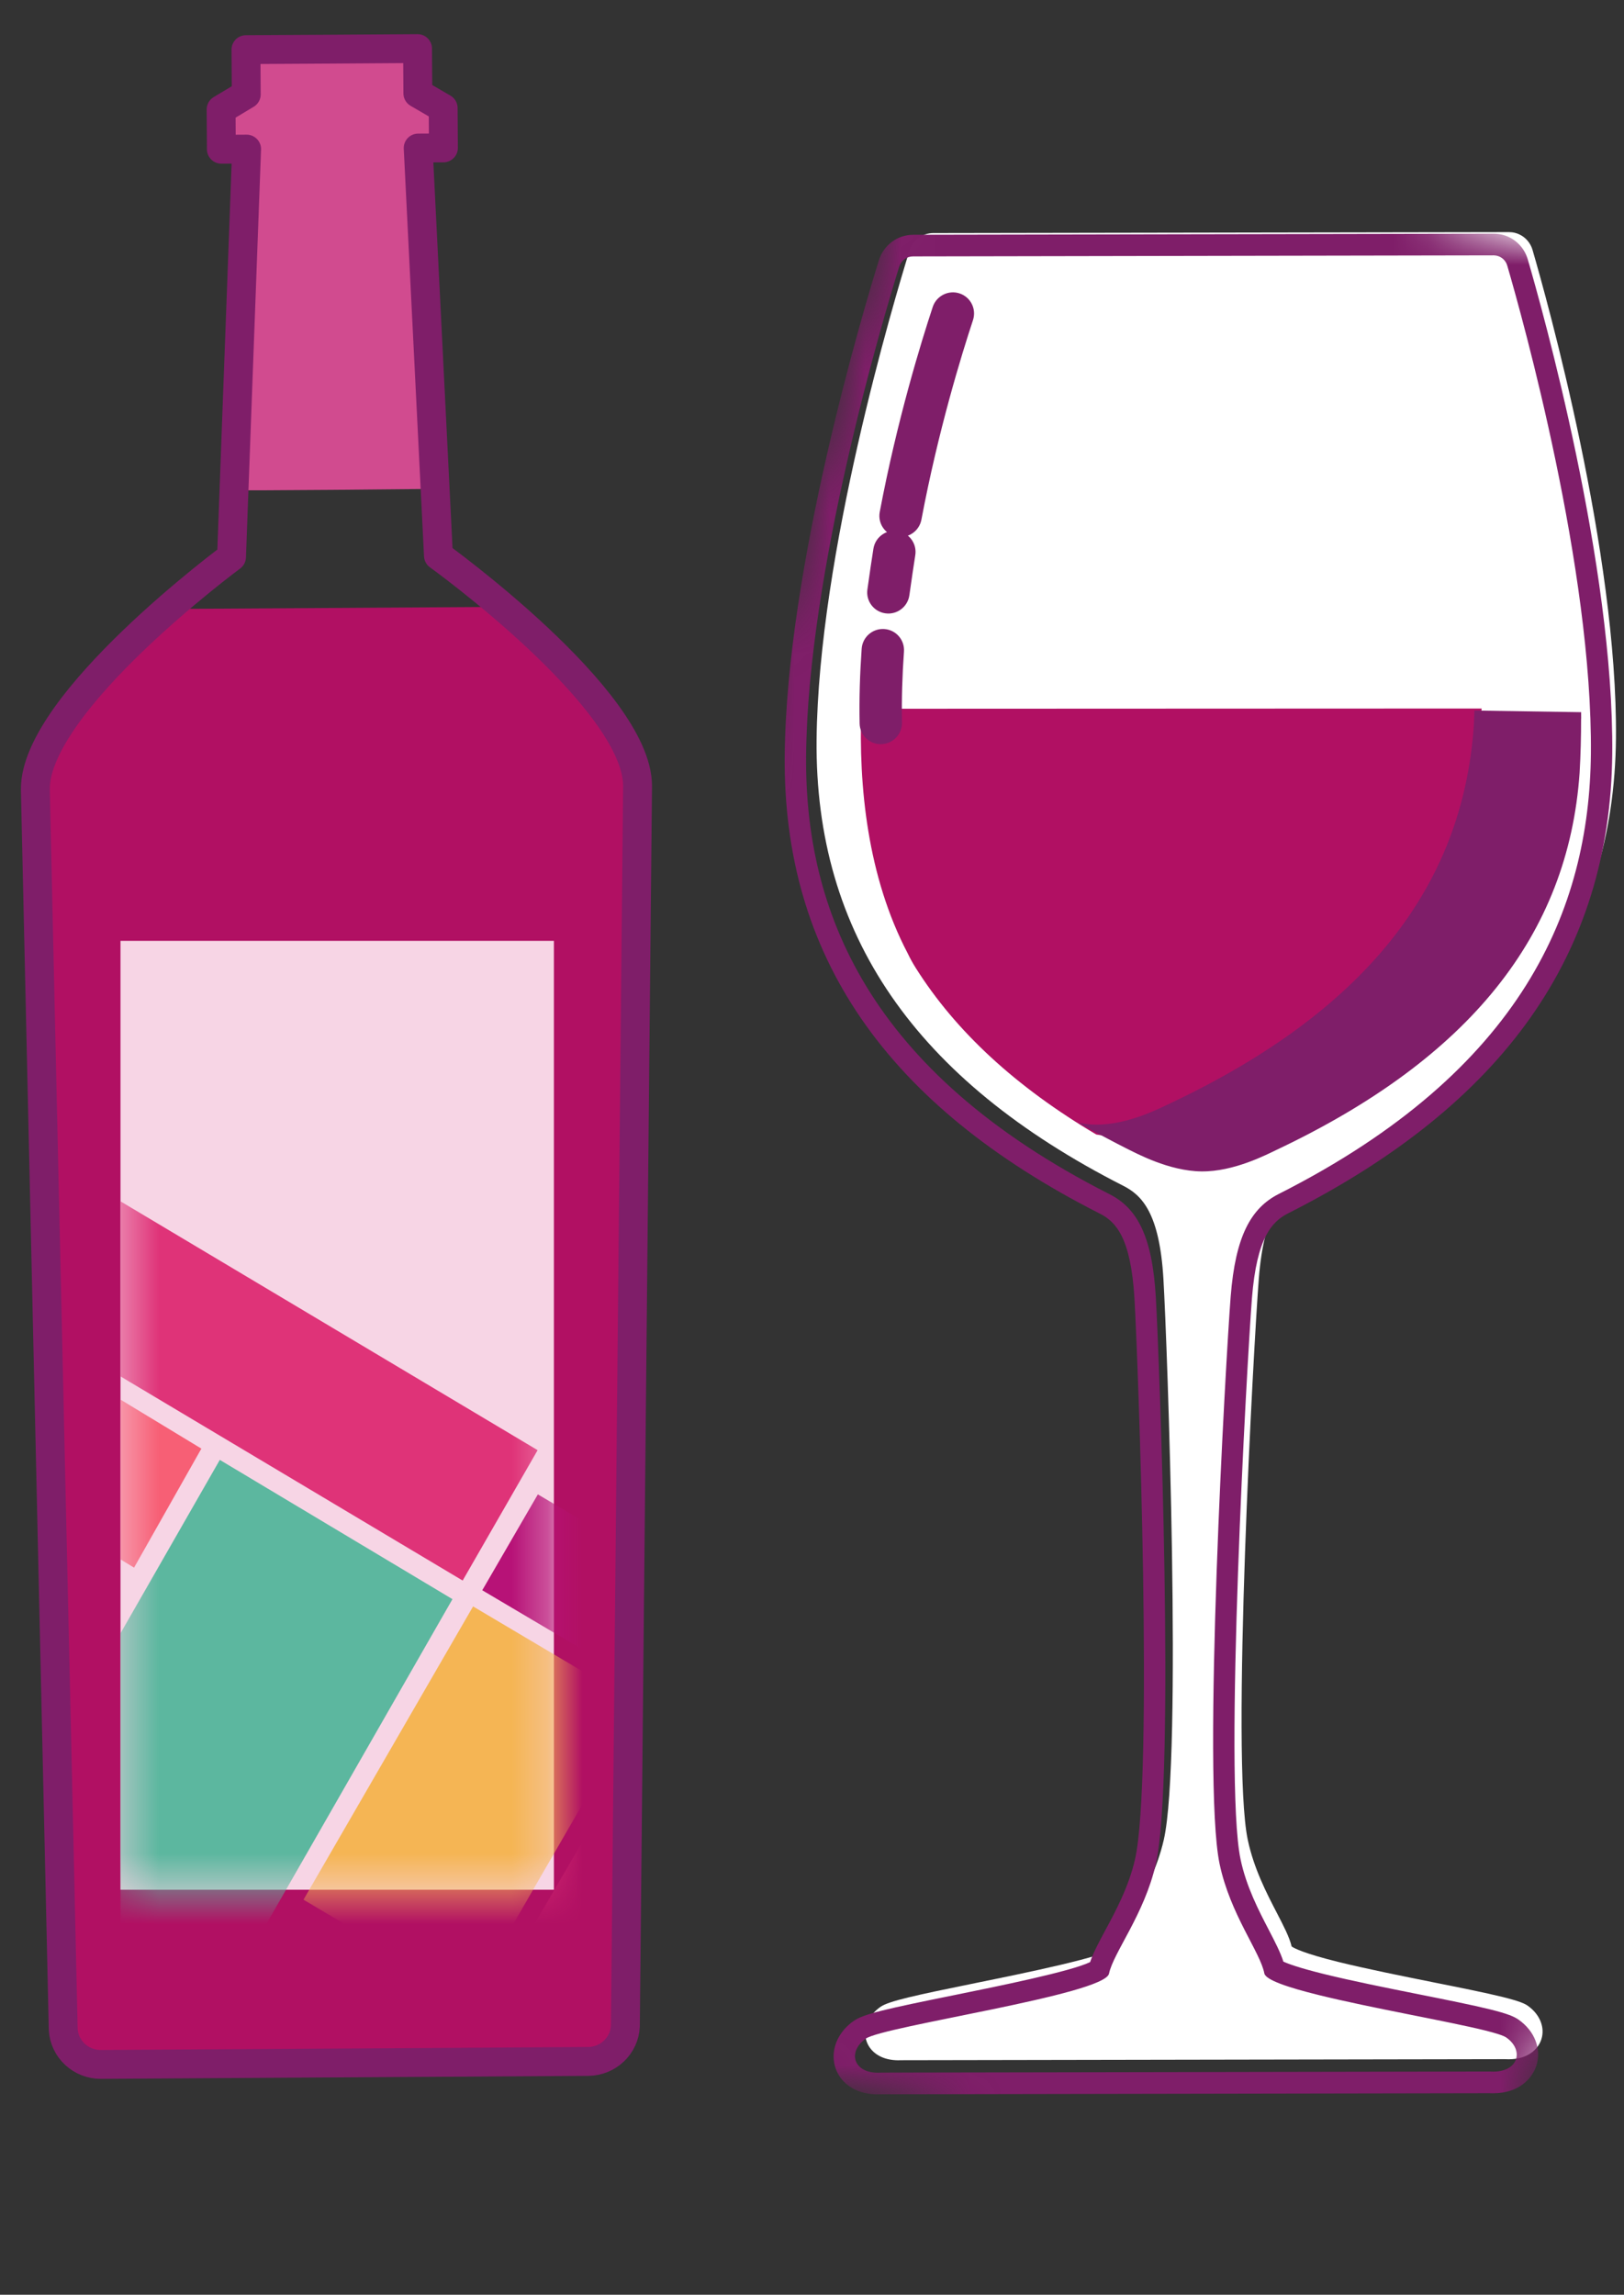<svg width="46" height="65" viewBox="0 0 46 65" fill="none" xmlns="http://www.w3.org/2000/svg">
<rect x="0" y="0" width="46" height="65" fill="#333333" stroke="none"/>
<path fill-rule="evenodd" clip-rule="evenodd" d="M25.137 58.323C24.801 58.24 24.57 58.011 24.518 57.712C24.463 57.393 24.621 57.069 24.941 56.845C25.174 56.682 25.906 56.522 27.648 56.168C29.02 55.889 31.295 55.427 31.662 55.145C31.732 54.877 31.896 54.57 32.102 54.187C32.404 53.625 32.779 52.925 32.965 52.112C33.49 49.811 33.061 38.027 32.954 36.224C32.844 34.36 32.344 33.856 31.82 33.59C25.921 30.59 23.078 26.457 23.13 20.955C23.181 15.687 25.328 8.496 25.758 7.108C25.851 6.807 26.123 6.603 26.435 6.602L42.741 6.575C42.798 6.575 42.855 6.581 42.909 6.595C43.148 6.654 43.339 6.839 43.409 7.078C43.813 8.465 45.822 15.651 45.772 20.917C45.719 26.418 42.798 30.561 36.84 33.582C36.311 33.85 35.802 34.355 35.656 36.219C35.514 38.024 34.861 49.812 35.342 52.108C35.512 52.92 35.874 53.619 36.165 54.18C36.362 54.561 36.522 54.868 36.586 55.135C36.66 55.187 36.935 55.332 37.908 55.573C38.694 55.767 39.698 55.969 40.584 56.147C41.351 56.3 42.075 56.445 42.567 56.567C43.053 56.688 43.194 56.757 43.274 56.814C43.615 57.054 43.767 57.427 43.66 57.762C43.574 58.036 43.286 58.328 42.739 58.33L42.616 58.327L25.503 58.357L25.448 58.359C25.338 58.359 25.233 58.347 25.137 58.323L25.137 58.323Z" fill="white"/>
<mask id="mask0" mask-type="alpha" maskUnits="userSpaceOnUse" x="12" y="2" width="44" height="62">
<path fill-rule="evenodd" clip-rule="evenodd" d="M25.95 2.559L55.748 9.944L42.273 63.665L12.474 56.28L25.95 2.559Z" fill="white"/>
</mask>
<g mask="url(#mask0)">
<path fill-rule="evenodd" clip-rule="evenodd" d="M42.554 6.649C42.476 6.63 42.394 6.62 42.313 6.62L25.868 6.65C25.419 6.65 25.027 6.943 24.893 7.376C24.457 8.78 22.279 16.051 22.227 21.395C22.172 27.056 25.092 31.303 31.154 34.377C31.603 34.604 32.031 35.052 32.133 36.773C32.24 38.582 32.672 50.384 32.149 52.667C31.971 53.444 31.604 54.128 31.308 54.676C31.123 55.022 30.968 55.31 30.877 55.578C30.326 55.844 28.279 56.259 27.024 56.514C25.111 56.901 24.468 57.044 24.182 57.243C23.764 57.535 23.552 57.987 23.627 58.424C23.7 58.847 24.017 59.167 24.474 59.28C24.595 59.31 24.725 59.325 24.86 59.324C24.878 59.324 24.9 59.324 24.925 59.323L24.986 59.322L42.173 59.291L42.233 59.292C42.258 59.293 42.28 59.293 42.298 59.293C43.014 59.292 43.398 58.886 43.519 58.506C43.667 58.038 43.47 57.529 43.016 57.21C42.892 57.122 42.712 57.042 42.203 56.916C41.7 56.792 40.965 56.645 40.189 56.49C39.298 56.312 38.289 56.11 37.504 55.916C36.795 55.741 36.484 55.625 36.352 55.564C36.267 55.298 36.118 55.011 35.94 54.668C35.655 54.12 35.3 53.438 35.138 52.662C34.659 50.38 35.32 38.576 35.462 36.767C35.598 35.046 36.035 34.596 36.487 34.368C42.609 31.272 45.612 27.014 45.667 21.353C45.719 16.008 43.683 8.745 43.273 7.343C43.173 7 42.898 6.734 42.554 6.649ZM42.404 7.245C42.541 7.279 42.652 7.382 42.693 7.523C43.133 9.034 45.112 16.121 45.062 21.353C45.019 25.729 43.147 30.317 36.222 33.819C35.433 34.219 34.993 35.015 34.859 36.726C34.724 38.436 34.041 50.39 34.545 52.796C34.846 54.227 35.7 55.3 35.812 55.896C35.847 56.083 36.482 56.296 37.354 56.511C38.83 56.876 40.986 57.248 42.053 57.511C42.367 57.589 42.587 57.658 42.666 57.714C43.174 58.071 43.011 58.678 42.304 58.68C42.275 58.68 42.233 58.677 42.179 58.677C36.252 58.688 30.855 58.697 24.992 58.708C24.938 58.708 24.896 58.711 24.866 58.711C24.776 58.711 24.696 58.702 24.624 58.684C24.132 58.562 24.074 58.06 24.522 57.746C25.036 57.387 31.289 56.501 31.413 55.904C31.537 55.307 32.411 54.232 32.739 52.799C33.291 50.391 32.839 38.44 32.738 36.73C32.637 35.019 32.212 34.224 31.431 33.828C24.573 30.351 22.79 25.769 22.833 21.394C22.884 16.161 25 9.067 25.47 7.554C25.524 7.381 25.683 7.263 25.862 7.263L42.307 7.233C42.341 7.234 42.373 7.237 42.404 7.245Z" fill="#7F1E69"/>
</g>
<path fill-rule="evenodd" clip-rule="evenodd" d="M24.397 20.076C24.318 22.272 24.57 24.831 25.713 27.009C25.776 27.141 25.85 27.277 25.942 27.423C27.078 29.223 28.777 30.788 31.053 32.136C31.203 32.161 31.356 32.18 31.509 32.179C32.393 32.174 33.284 31.664 33.578 31.512C38.814 28.803 41.558 25.202 41.941 20.525C41.952 20.371 41.958 20.221 41.967 20.069L24.397 20.076Z" fill="#B11063"/>
<path fill-rule="evenodd" clip-rule="evenodd" d="M24.949 20.48C24.936 19.799 24.957 19.106 25.006 18.416L24.949 20.48ZM25.164 16.78C25.227 16.332 25.293 15.878 25.332 15.634L25.164 16.78ZM25.509 14.611C25.993 12.045 26.662 9.874 26.99 8.881L25.509 14.611Z" fill="white"/>
<path d="M24.349 20.493C24.355 20.824 24.629 21.086 24.96 21.079C25.292 21.072 25.555 20.798 25.549 20.467L24.349 20.493ZM25.605 18.457C25.628 18.126 25.379 17.84 25.048 17.818C24.718 17.795 24.43 18.045 24.407 18.375L25.605 18.457ZM24.569 16.698C24.523 17.026 24.752 17.328 25.08 17.373C25.408 17.419 25.712 17.189 25.758 16.861L24.569 16.698ZM25.925 15.729C25.978 15.402 25.756 15.095 25.428 15.042C25.101 14.99 24.793 15.213 24.74 15.54L25.925 15.729ZM24.919 14.501C24.857 14.827 25.072 15.14 25.398 15.2C25.723 15.261 26.037 15.046 26.099 14.72L24.919 14.501ZM27.56 9.068C27.664 8.753 27.494 8.415 27.179 8.311C26.864 8.208 26.524 8.38 26.42 8.694L27.56 9.068ZM25.549 20.467C25.536 19.806 25.557 19.131 25.605 18.457L24.407 18.375C24.357 19.081 24.335 19.792 24.349 20.493L25.549 20.467ZM25.758 16.861C25.821 16.414 25.887 15.965 25.925 15.729L24.74 15.54C24.699 15.79 24.632 16.25 24.569 16.698L25.758 16.861ZM26.099 14.72C26.576 12.19 27.237 10.046 27.56 9.068L26.42 8.694C26.087 9.702 25.41 11.9 24.919 14.501L26.099 14.72Z" fill="#7F1E69"/>
<path fill-rule="evenodd" clip-rule="evenodd" d="M44.786 20.173L41.762 20.126C41.757 20.276 41.753 20.422 41.744 20.574C41.422 25.165 38.613 28.66 33.183 31.235C32.879 31.379 31.956 31.866 31.032 31.856C30.871 31.854 30.711 31.834 30.554 31.807C30.825 31.961 31.102 32.113 31.389 32.262C31.55 32.346 31.707 32.431 31.874 32.514C32.179 32.665 33.105 33.171 34.03 33.181C34.954 33.191 35.877 32.704 36.181 32.56C41.611 29.984 44.42 26.49 44.742 21.898C44.773 21.369 44.785 20.856 44.785 20.357L44.787 20.36C44.787 20.315 44.786 20.274 44.786 20.229C44.786 20.21 44.786 20.192 44.786 20.173Z" fill="#7F1E69"/>
<path fill-rule="evenodd" clip-rule="evenodd" d="M14.003 17.192L4.989 17.248C3.342 18.668 0.99 20.976 1 22.587L1.791 57.859C1.823 58.42 2.293 58.856 2.86 58.853L16.657 58.768C17.224 58.764 17.689 58.322 17.714 57.761L18.059 22.481C18.049 20.87 15.668 18.592 14.003 17.192Z" fill="#B11063"/>
<path fill-rule="evenodd" clip-rule="evenodd" d="M12.325 13.848L11.845 4.193L12.56 4.189L12.553 3.062L11.836 2.644L11.827 1.376L9.397 1.391L6.967 1.406L6.975 2.674L6.263 3.1L6.27 4.227L6.985 4.223C6.985 4.223 6.683 12.379 6.628 13.881C6.627 13.91 12.325 13.848 12.325 13.848Z" fill="#D14B8F"/>
<path fill-rule="evenodd" clip-rule="evenodd" d="M12.419 15.739L11.845 4.193L12.56 4.189L12.553 3.062L11.836 2.644L11.827 1.376L9.397 1.392L6.967 1.406L6.975 2.674L6.263 3.101L6.27 4.227L6.985 4.223L6.558 15.776C6.558 15.776 0.985 19.894 1.001 22.36L1.791 57.487C1.823 58.044 2.293 58.48 2.86 58.476L16.657 58.391C17.224 58.388 17.689 57.947 17.714 57.389L18.059 22.254C18.043 19.789 12.419 15.739 12.419 15.739Z" stroke="#7F1E69" stroke-width="0.818" stroke-linecap="round" stroke-linejoin="round"/>
<path fill-rule="evenodd" clip-rule="evenodd" d="M3.413 53.528H15.689V26.65H3.413V53.528Z" fill="#F7D5E5"/>
<mask id="mask1" mask-type="alpha" maskUnits="userSpaceOnUse" x="3" y="26" width="13" height="28">
<path fill-rule="evenodd" clip-rule="evenodd" d="M3.413 53.528H15.689V26.65H3.413V53.528Z" fill="white"/>
</mask>
<g mask="url(#mask1)">
<path fill-rule="evenodd" clip-rule="evenodd" d="M3.413 46.264V58.563H5.217L12.816 45.297L6.226 41.352L3.413 46.264Z" fill="#5CB79F"/>
<path fill-rule="evenodd" clip-rule="evenodd" d="M14.986 54.76L21.245 58.441H25.492L26.318 57.025L16.897 51.484L14.986 54.76Z" fill="#DF3378"/>
<path fill-rule="evenodd" clip-rule="evenodd" d="M18.354 47.822L13.66 45.045L15.235 42.329L19.929 45.106L18.354 47.822Z" fill="#B71277"/>
<path fill-rule="evenodd" clip-rule="evenodd" d="M3.414 38.988L13.105 44.77L15.228 41.077L3.414 34.029V38.988Z" fill="#DF3378"/>
<path fill-rule="evenodd" clip-rule="evenodd" d="M3.413 44.171L3.797 44.404L5.704 41.033L3.413 39.644V44.171Z" fill="#F75F75"/>
<path fill-rule="evenodd" clip-rule="evenodd" d="M13.318 56.61L8.597 53.81L13.4 45.503L18.121 48.303L13.318 56.61Z" fill="#F5B554"/>
</g>
</svg>
